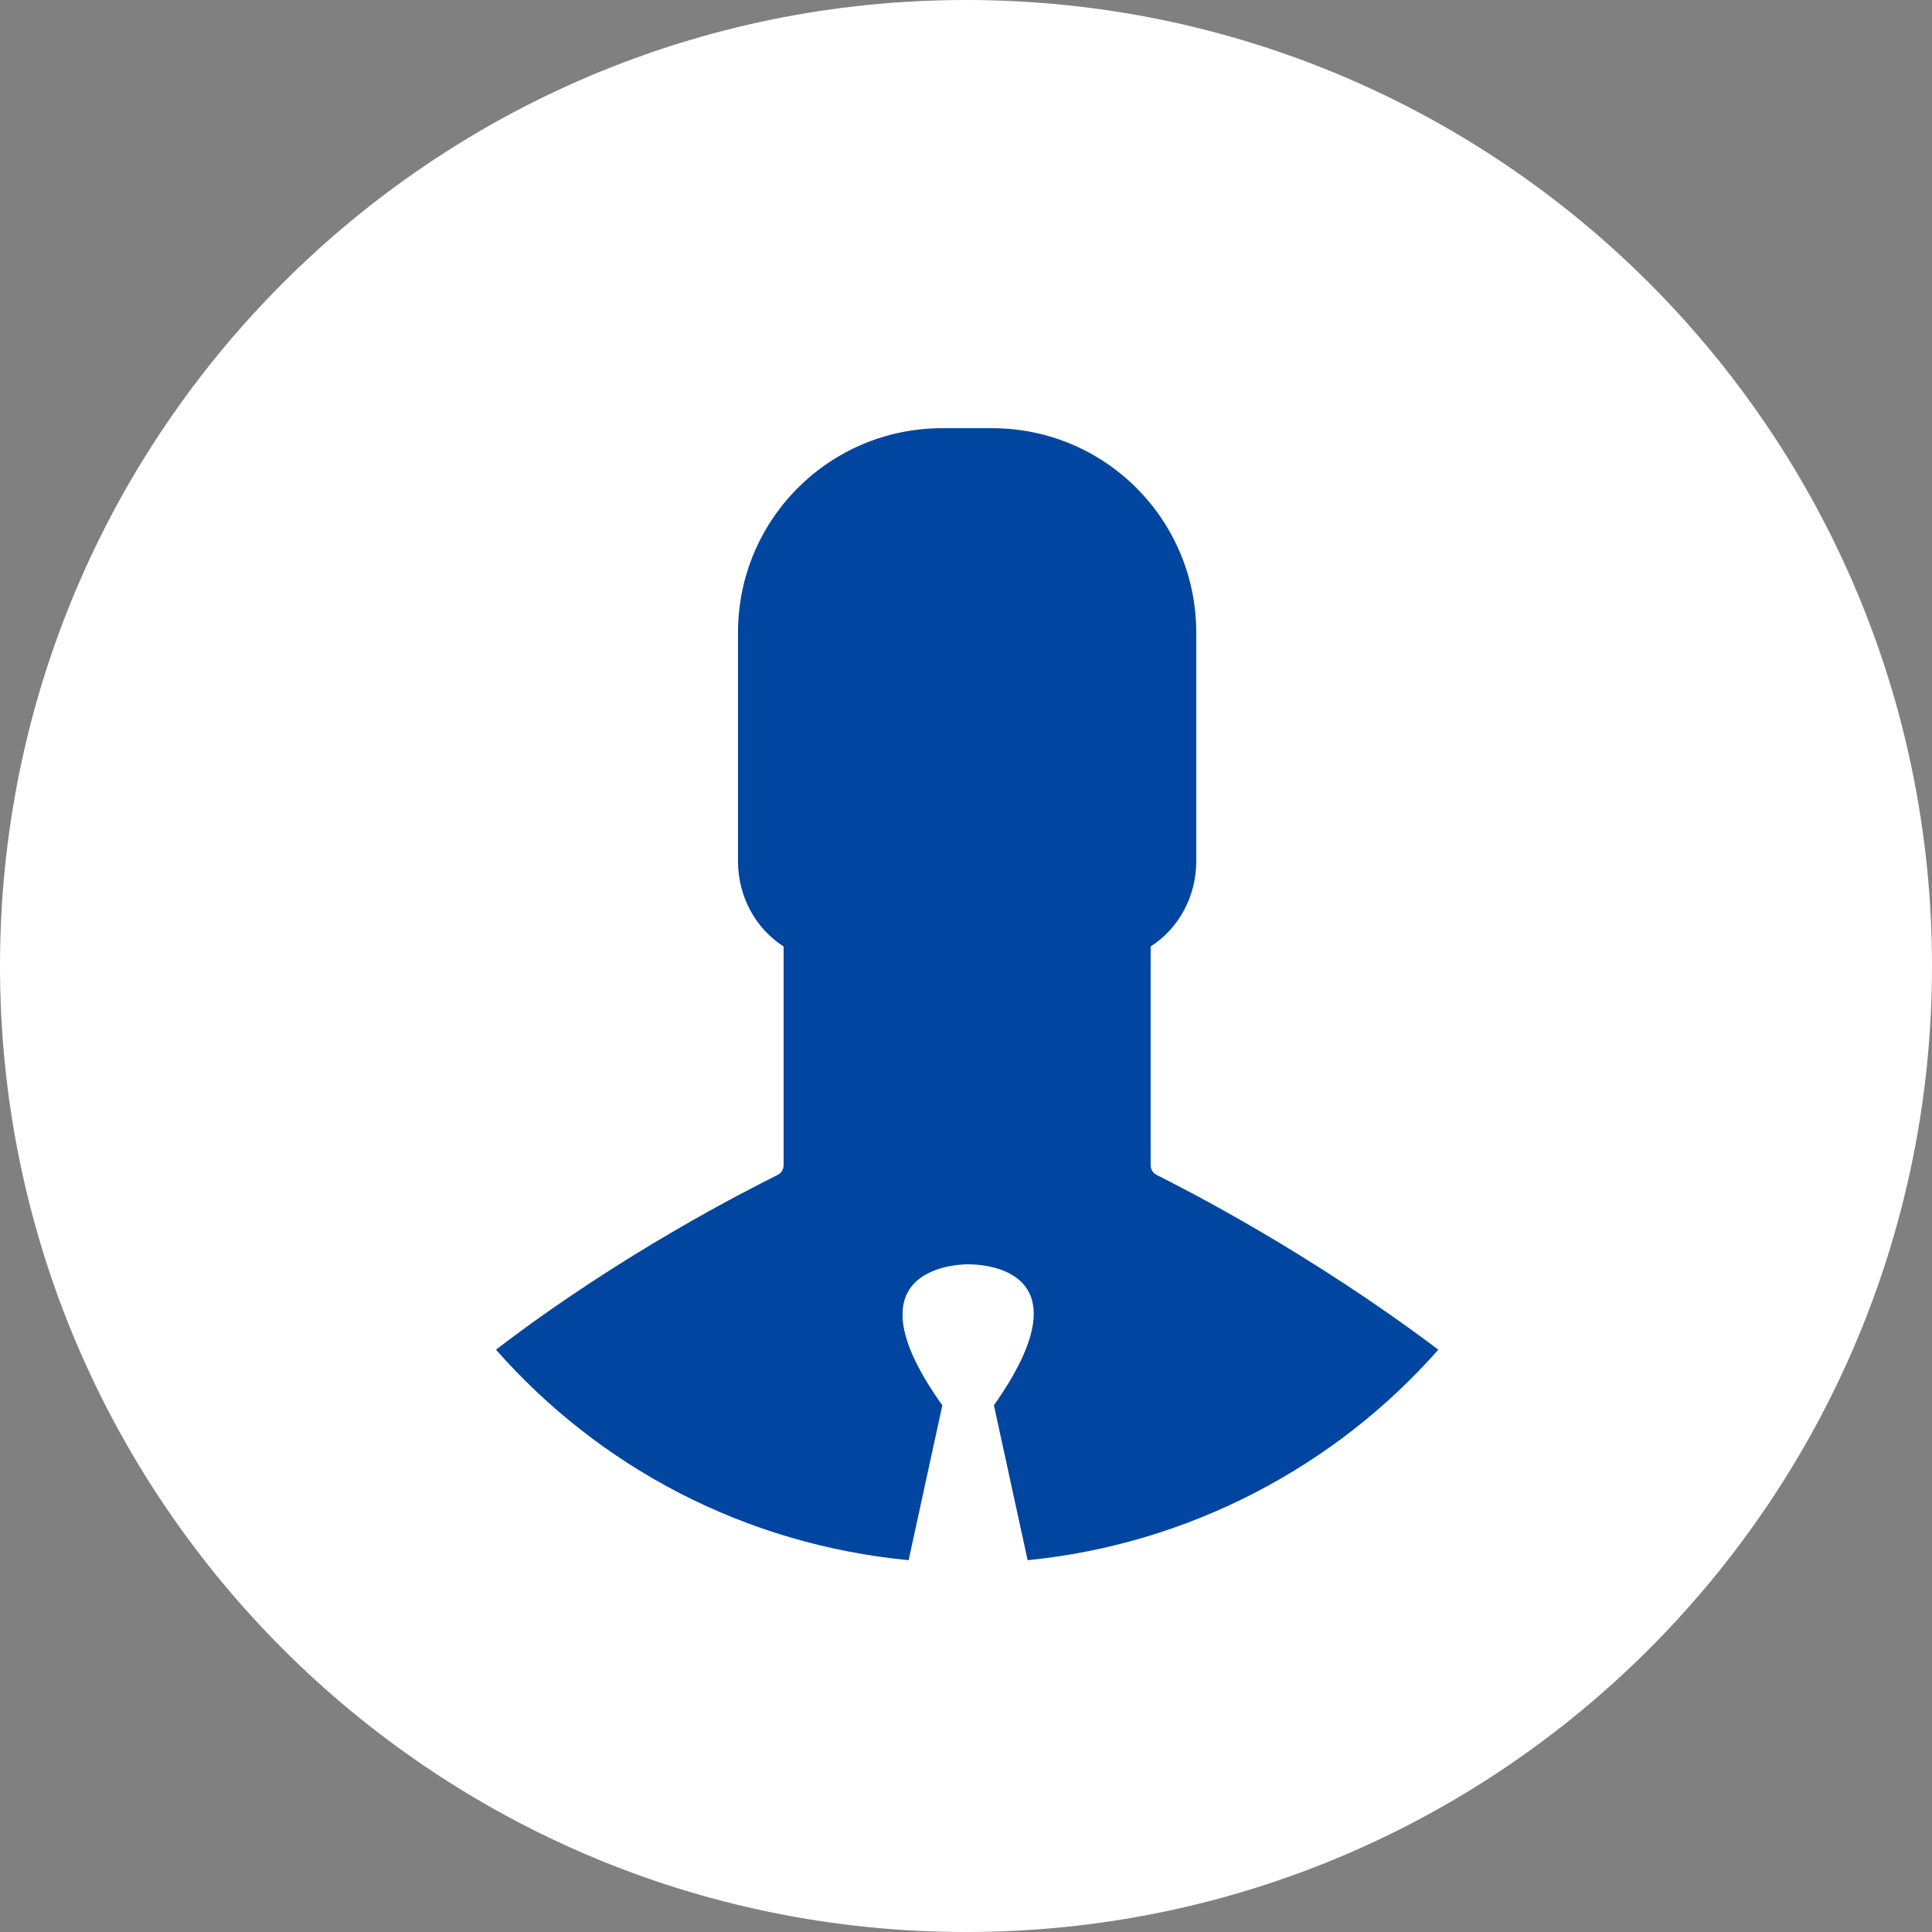 <svg width="60" height="60" viewBox="0 0 60 60" fill="none" xmlns="http://www.w3.org/2000/svg">
<rect x="0" y="0" width="60" height="60" fill="#808080" stroke="none"/>
<path d="M30 60C46.569 60 60 46.569 60 30C60 13.431 46.569 0 30 0C13.431 0 0 13.431 0 30C0 46.569 13.431 60 30 60Z" fill="white"/>
<path d="M44.668 41.916C40.663 38.894 36.782 36.92 35.919 36.488C35.796 36.426 35.734 36.303 35.734 36.18V29.395C36.597 28.84 37.151 27.854 37.151 26.743V19.651C37.151 16.135 34.317 13.298 30.805 13.298H30.005H29.265C25.753 13.298 22.919 16.135 22.919 19.651V26.743C22.919 27.854 23.474 28.84 24.336 29.395V36.18C24.336 36.303 24.275 36.426 24.151 36.488C23.289 36.92 19.346 38.894 15.403 41.916C18.607 45.555 23.104 47.96 28.218 48.453L29.265 43.643C26.308 39.51 29.512 39.264 30.066 39.264C30.621 39.264 33.824 39.449 30.867 43.643L31.914 48.453C36.905 47.96 41.464 45.555 44.668 41.916Z" fill="#0045A0"/>
</svg>
